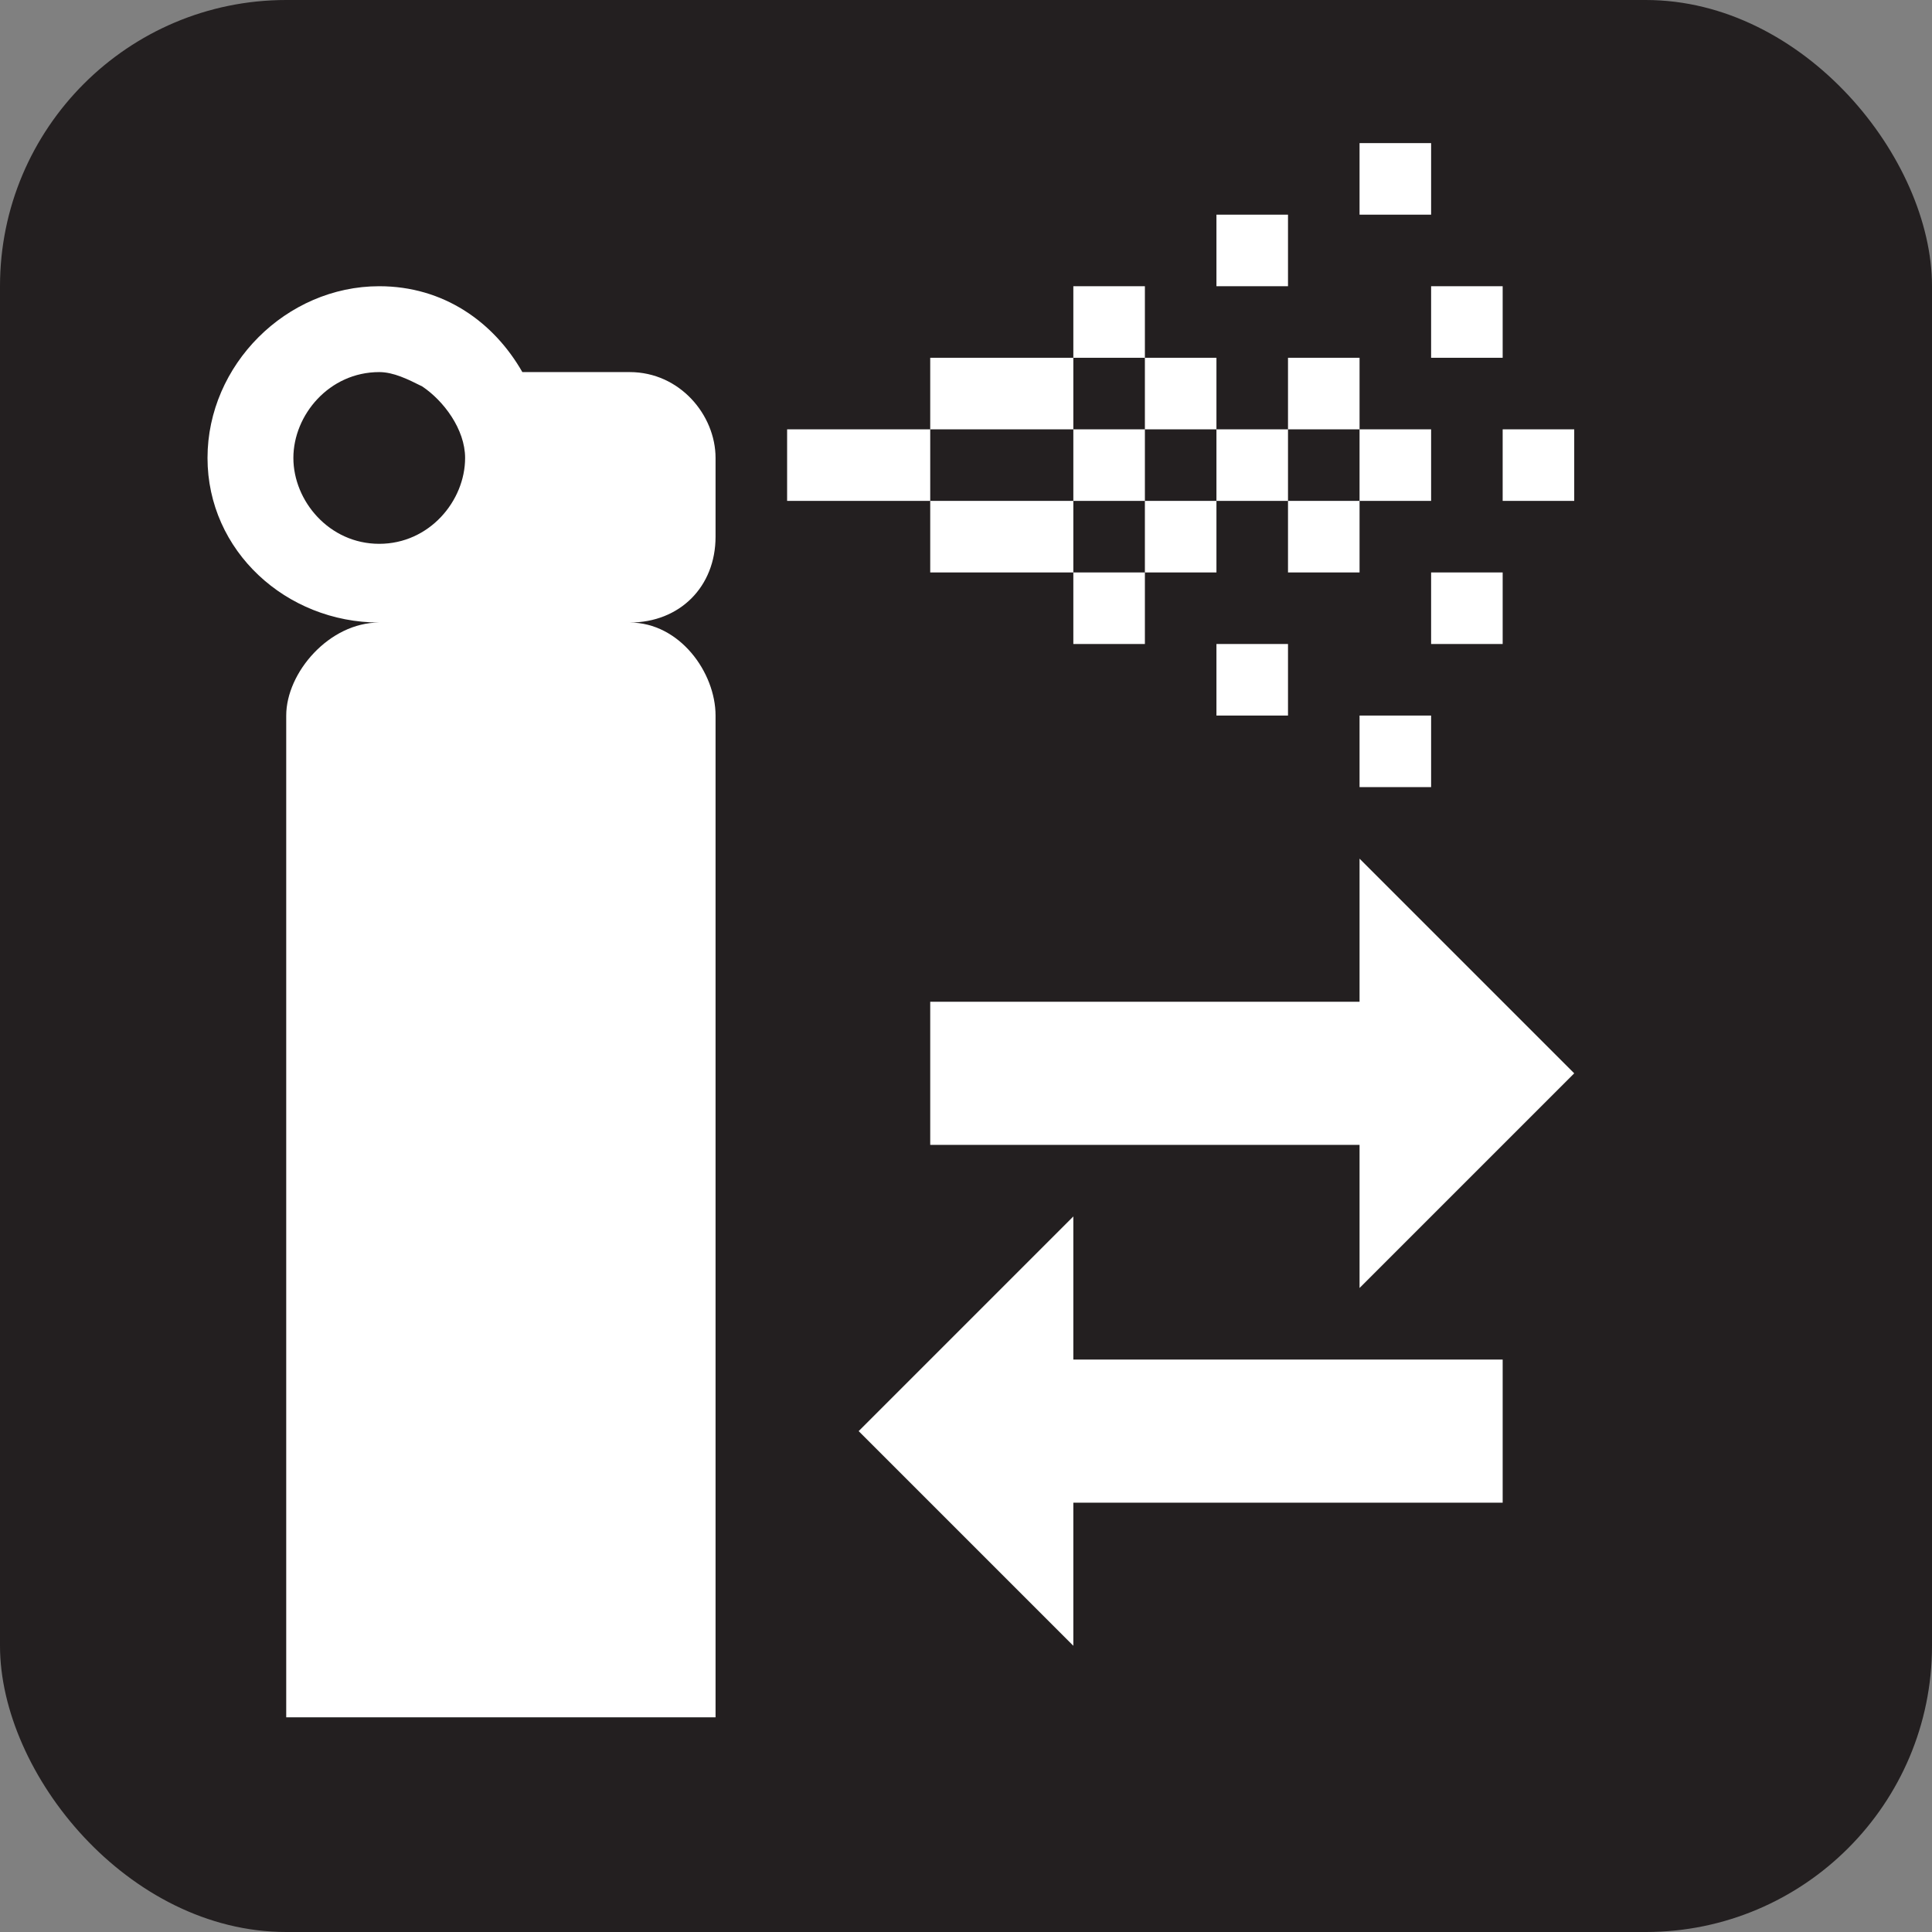 <svg xmlns="http://www.w3.org/2000/svg" viewBox="0 0 27 27" height="27" width="27"><rect x="0" y="0" width="27" height="27" fill="#808080" stroke="none"/><title>bear-spray-rental-white-22.svg</title><rect fill="none" x="0" y="0" width="27" height="27"></rect><rect x="0" y="0" width="27" height="27" rx="4" ry="4" fill="#231f20"></rect><path fill="#ffffff" transform="translate(2 2)" d="M9,4h2v1H9V4z M11,3h2v1h-2V3z M11,5h2v1h-2V5z M13,6h1v1h-1V6z M15,7h1v1h-1V7z M17,8h1v1h-1V8z M17,0h1v1
	h-1V0z M15,1h1v1h-1V1z M13,2h1v1h-1V2z M18,2h1v1h-1V2z M19,4h1v1h-1V4z M18,6h1v1h-1V6z M17,4h1v1h-1V4z M16,3h1v1h-1V3z M14,3h1
	v1h-1V3z M15,4h1v1h-1V4z M16,5h1v1h-1V5z M13,4h1v1h-1V4z M14,5h1v1h-1V5z"></path><path fill="#ffffff" transform="translate(2 2)" d="M8,5.5V4.4c0-0.6-0.5-1.2-1.2-1.2H5.3C4.9,2.5,4.2,2,3.3,2C2,2,0.9,3.1,0.9,4.4S2,6.7,3.3,6.7
	C2.6,6.7,2,7.4,2,8v1v13h6V9.1V8c0-0.6-0.5-1.3-1.2-1.3C7.5,6.7,8,6.2,8,5.5z M2.1,4.4c0-0.6,0.5-1.2,1.2-1.2c0.2,0,0.4,0.1,0.6,0.2
	c0.3,0.2,0.6,0.6,0.6,1C4.5,5,4,5.6,3.3,5.6S2.1,5,2.1,4.4z"></path><path fill="#ffffff" transform="translate(2 2)" d="M20,13l-3-3v2h-6v2h6v2L20,13z"></path><path fill="#ffffff" transform="translate(2 2)" d="M13,17v-2l-3,3l3,3v-2h6v-2H13z"></path></svg>